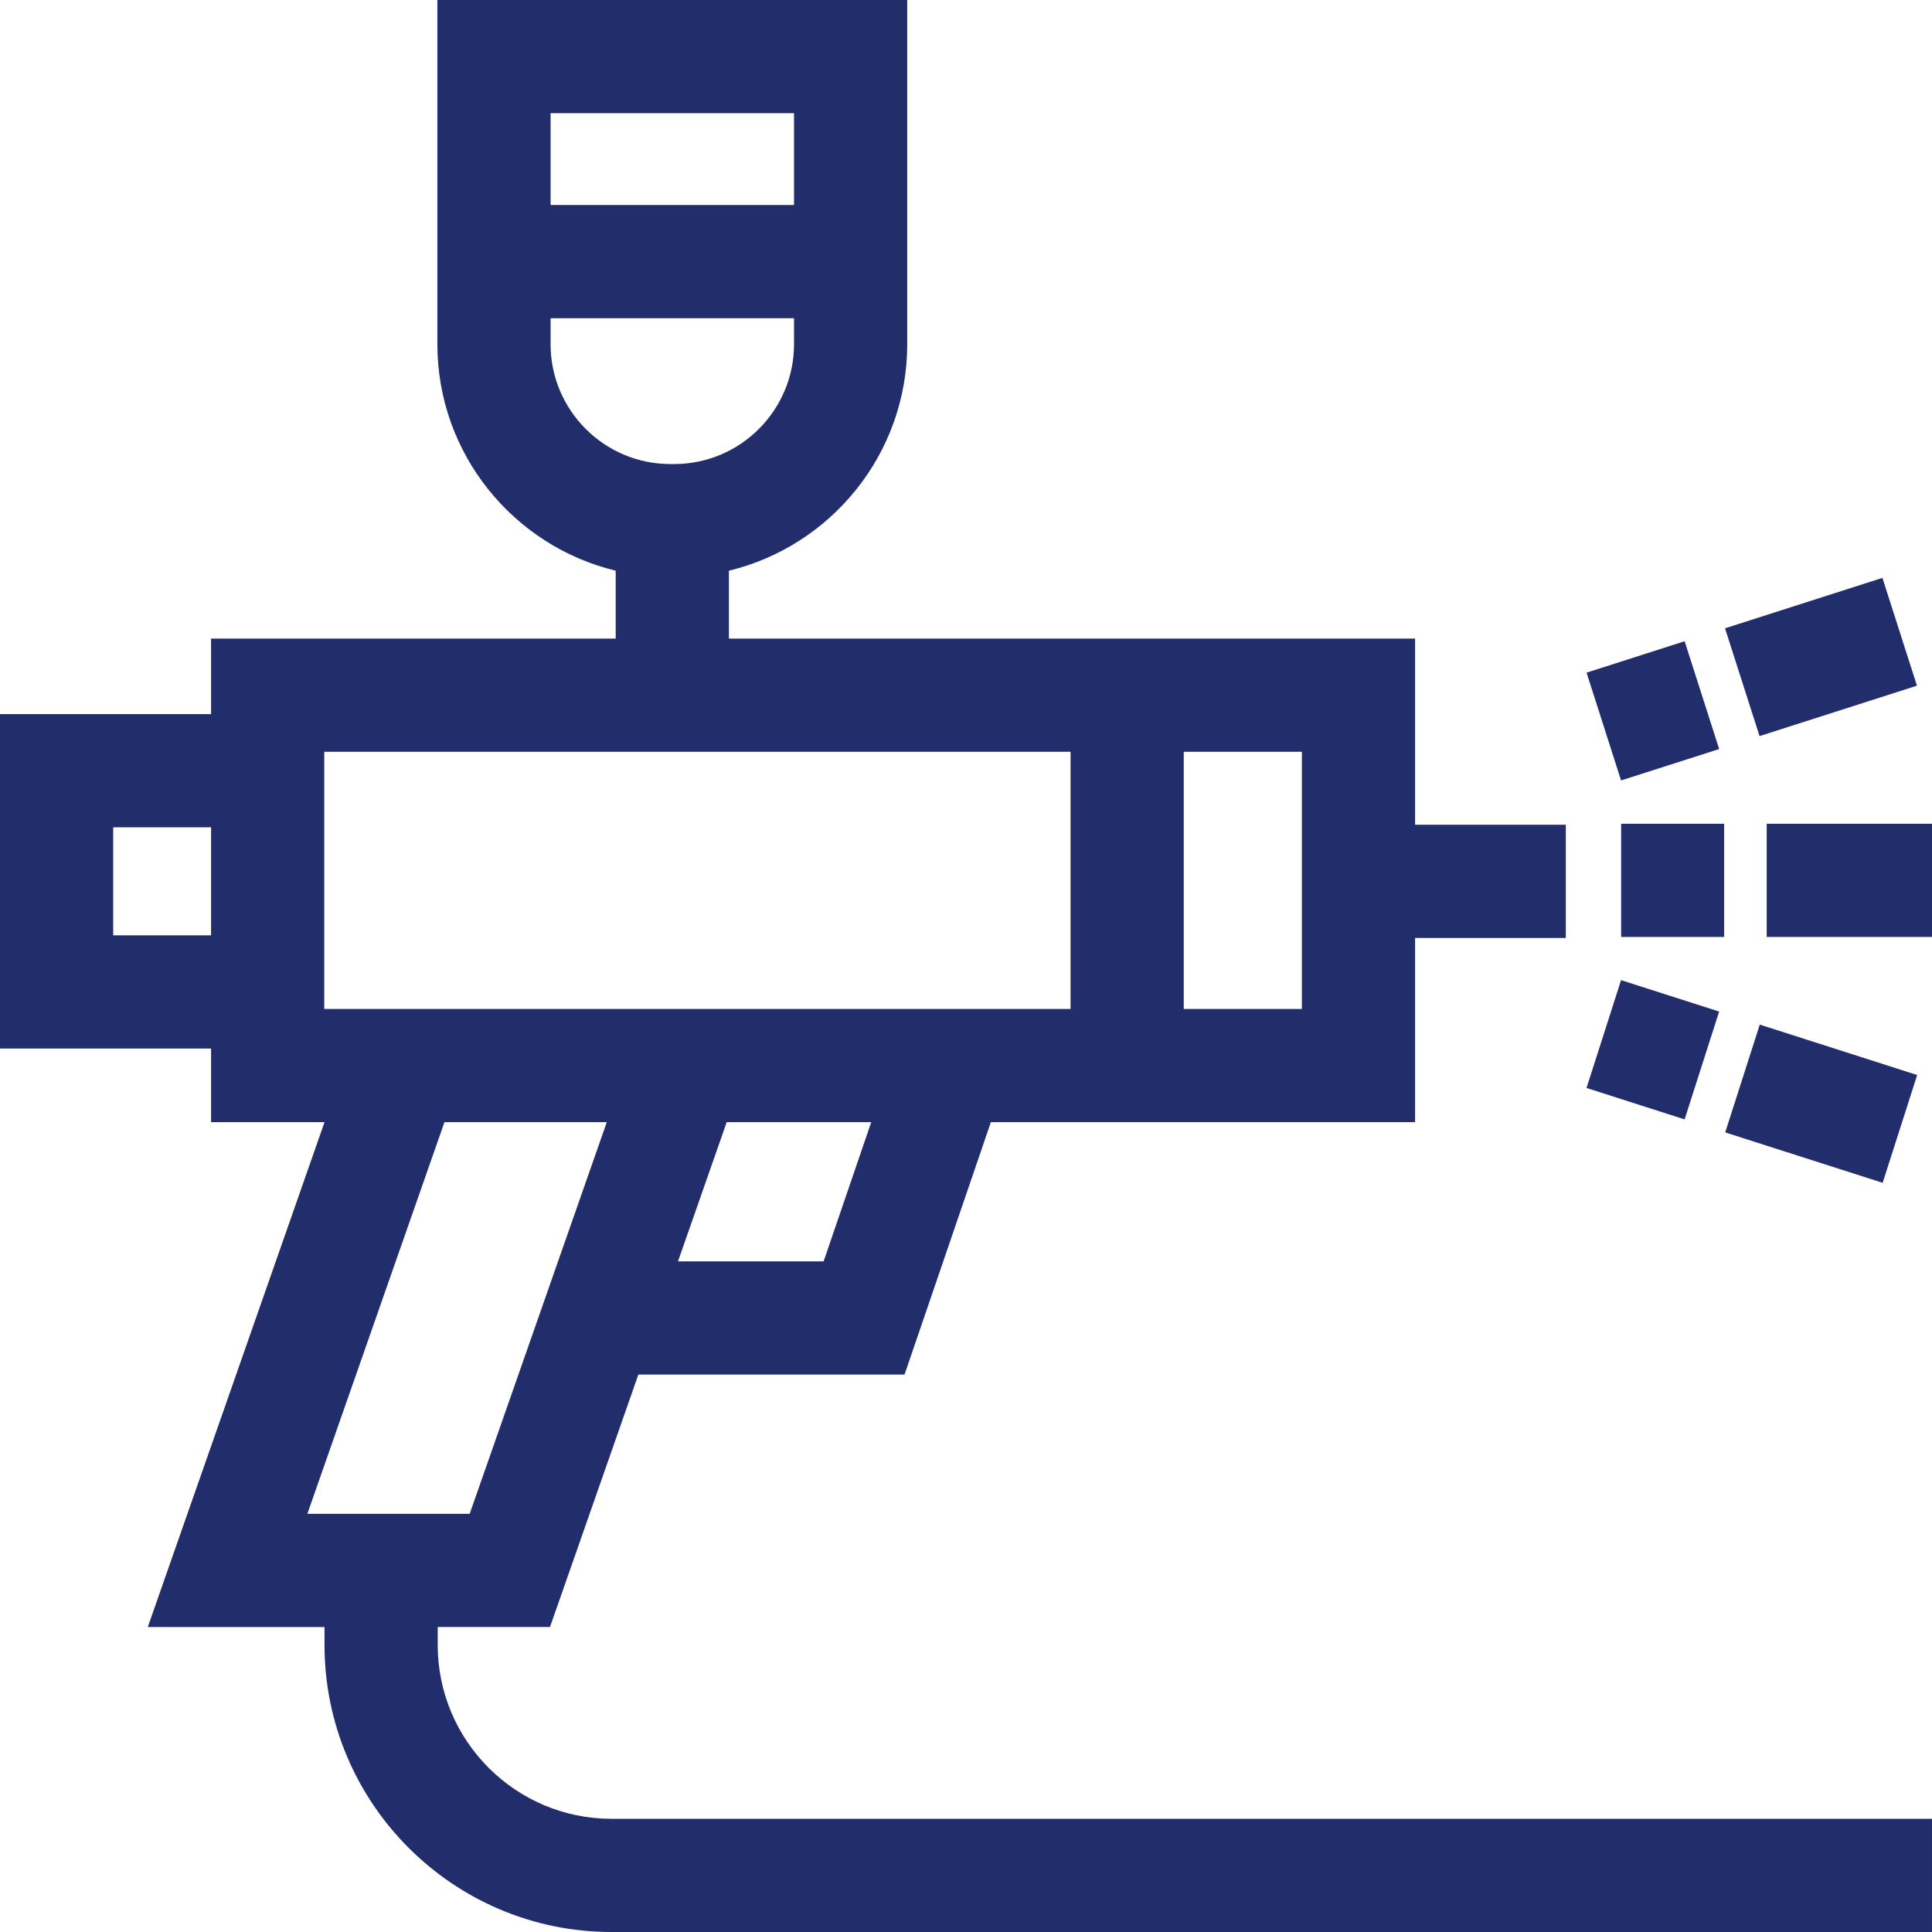 <?xml version="1.0"?>
<svg xmlns="http://www.w3.org/2000/svg" height="512px" viewBox="0 0 512 512" width="512px" class=""><g><path d="m429.617 218.305h27.293v30h-27.293zm0 0" data-original="#000000" class="active-path" data-old_color="#000000" fill="#222E6B"/><path d="m468.195 218.305h43.805v30h-43.805zm0 0" data-original="#000000" class="active-path" data-old_color="#000000" fill="#222E6B"/><path d="m420.453 178.258 25.992-8.324 9.152 28.57-25.996 8.324zm0 0" data-original="#000000" class="active-path" data-old_color="#000000" fill="#222E6B"/><path d="m457.148 166.508 41.715-13.363 9.148 28.57-41.711 13.359zm0 0" data-original="#000000" class="active-path" data-old_color="#000000" fill="#222E6B"/><path d="m420.445 288.324 9.152-28.574 25.992 8.324-9.148 28.574zm0 0" data-original="#000000" class="active-path" data-old_color="#000000" fill="#222E6B"/><path d="m457.203 300.102 9.152-28.57 41.715 13.359-9.148 28.57zm0 0" data-original="#000000" class="active-path" data-old_color="#000000" fill="#222E6B"/><path d="m116 435.945v-4.766h29.754l23.418-66.902h70.539l22.883-66.898h112.418v-48.812h39.949v-30h-39.949v-49.332h-181.844v-17.992c27.078-6.539 47.258-30.957 47.258-60.016v-91.227h-124.516v91.227c0 29.059 20.18 53.477 47.258 60.016v17.992h-107.234v20.016h-55.934v88.629h55.934v19.5h30.07l-46.84 133.801h46.836v4.766c0 41.938 34.117 76.055 76.055 76.055h349.945v-30h-349.945c-25.395 0-46.055-20.66-46.055-46.055zm94.426-405.945v24.332h-64.516v-24.332zm-64.516 61.227v-6.895h64.516v6.895c0 17.508-14.242 31.75-31.75 31.75h-1.016c-17.508 0-31.75-14.242-31.75-31.75zm72.355 243.051h-38.594l12.918-36.898h38.301zm126.746-66.898h-31.301v-68.145h31.301zm-315.012-19.5v-28.629h25.934v28.629zm55.934 19.5v-68.145h197.777v68.145zm31.852 30h43.02l-36.336 103.801h-43.016zm0 0" data-original="#000000" class="active-path" data-old_color="#000000" fill="#222E6B"/></g> </svg>
